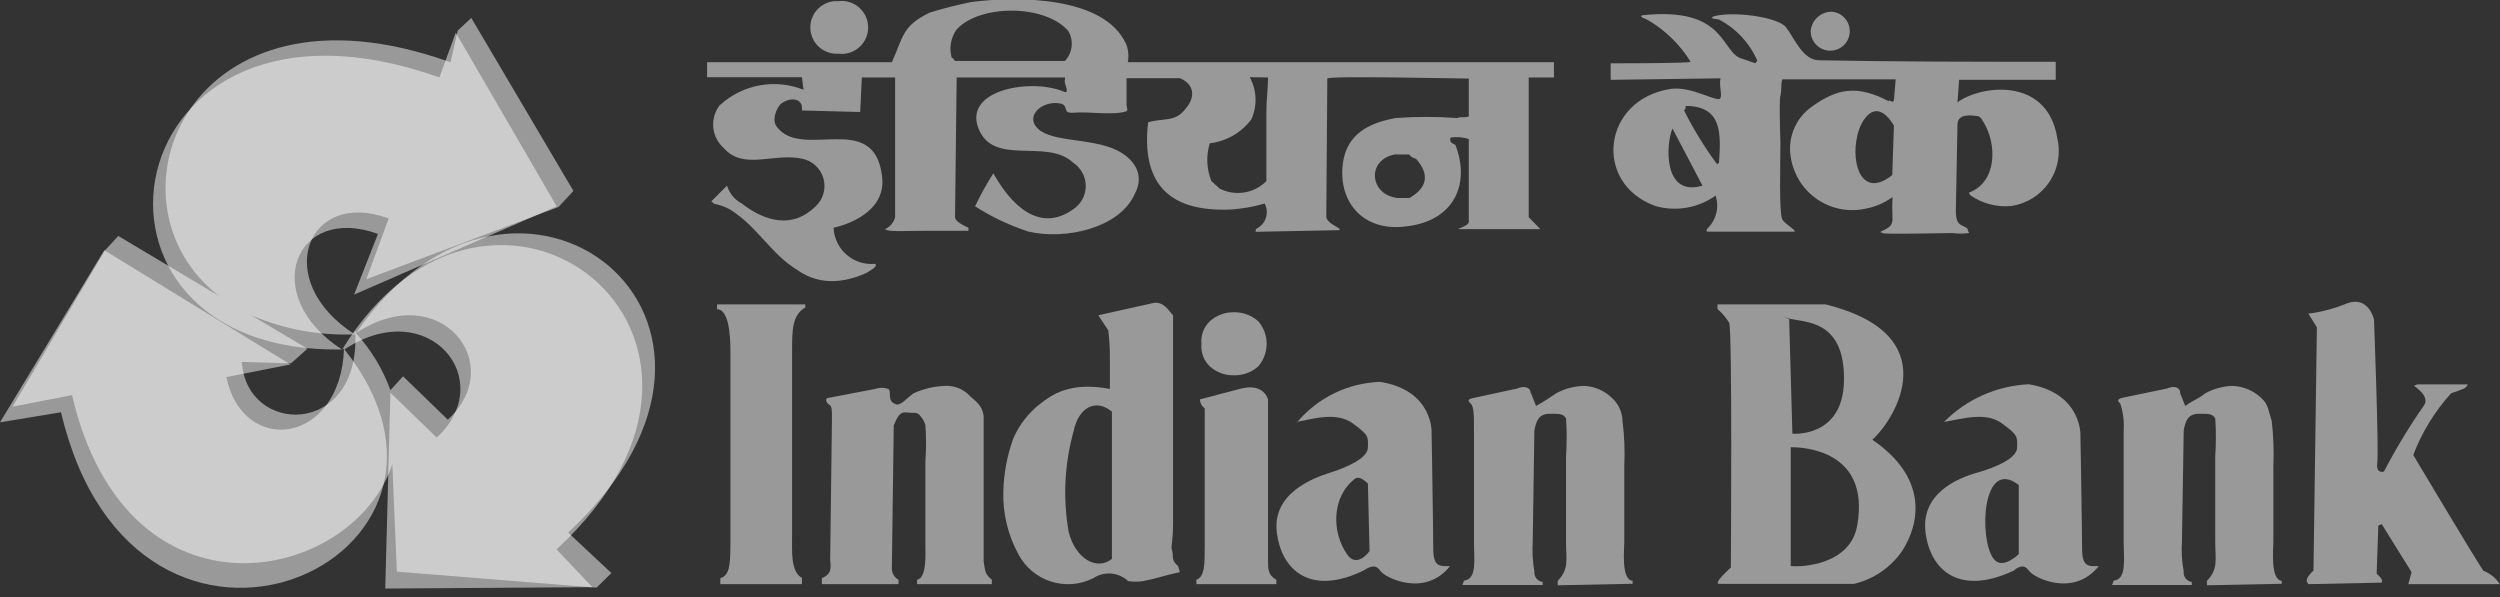 <svg width="268" height="64" viewBox="0 0 268 64" fill="none" xmlns="http://www.w3.org/2000/svg">
<rect x="0" y="0" width="268" height="64" fill="#333333" stroke="none"/>
<g clip-path="url(#clip0_4_1005)">
<path fill-rule="evenodd" clip-rule="evenodd" d="M247.465 33.635L248.37 35.082L248.005 61.173C247.289 61.822 247.1 62.295 247.465 62.62L255.319 62.458C255.481 62.147 255.13 61.822 254.778 61.498L254.954 56.347L255.319 56.185L258.523 61.336L258.172 62.62H267.986C267.555 61.965 266.932 61.46 266.202 61.173C265.134 59.565 258.699 48.776 258.699 48.776C259.628 46.34 261.003 44.098 262.755 42.166C264.012 41.693 264.363 41.693 264.539 41.206H259.132L258.78 41.368C258.78 41.368 260.565 42.49 259.848 43.464C258.269 45.731 256.838 48.097 255.563 50.547C255.563 50.547 254.67 50.872 254.846 49.588C255.022 48.303 254.495 34.271 254.495 34.271C254.495 34.271 253.954 31.702 251.642 32.5C250.275 33.079 248.832 33.462 247.357 33.635H247.465Z" fill="white" fill-opacity="0.502"/>
<path fill-rule="evenodd" clip-rule="evenodd" d="M184.115 32.635V33.121C184.599 33.544 185.018 34.036 185.359 34.581C185.724 35.055 185.548 60.835 185.548 60.835C185.548 60.835 183.574 62.593 184.291 62.593H198.742C200.848 62.095 202.693 60.833 203.92 59.051C205.88 55.996 206.624 51.169 200.716 47.141C203.217 44.883 208.733 35.852 195.714 32.635H184.115ZM191.794 34.095L192.145 46.492C192.145 46.492 197.553 46.978 197.674 40.854C197.796 34.73 194.105 34.581 192.267 34.244C190.428 33.906 191.739 34.095 191.739 34.095H191.794ZM191.969 47.938V60.673C193.213 60.835 198.391 60.511 199.094 56.32C200.54 48.1 193.037 47.938 191.969 47.938Z" fill="white" fill-opacity="0.502"/>
<path fill-rule="evenodd" clip-rule="evenodd" d="M233.716 42.166L234.257 43.517C235.149 42.869 235.5 42.869 236.406 42.166C237.282 41.682 238.259 41.409 239.259 41.368C240.46 41.392 241.607 41.875 242.463 42.72C243.179 43.369 243.179 44.072 243.531 45.14C243.714 46.742 243.773 48.355 243.706 49.966V58.078C243.706 58.889 243.368 62.133 244.599 62.268V62.579L236.582 62.742V62.268C237.826 60.984 237.474 60.011 237.474 58.078V48.898C237.569 47.548 237.569 46.193 237.474 44.842C237.109 44.356 236.933 44.356 235.69 44.356C234.446 44.356 234.257 45.329 234.094 46.127L233.905 58.05C233.831 59.127 233.895 60.208 234.094 61.268C234.064 61.531 234.137 61.795 234.299 62.005C234.46 62.215 234.697 62.353 234.96 62.39V62.715H226.416L226.591 62.241C228.011 62.079 227.659 59.984 227.659 58.05V46.154C227.724 45.175 227.6 44.193 227.294 43.261C226.943 42.936 226.943 42.774 227.659 42.612L232.296 41.652C233.013 41.328 233.716 41.49 233.716 42.125V42.166Z" fill="white" fill-opacity="0.502"/>
<path fill-rule="evenodd" clip-rule="evenodd" d="M208.381 45.234C210.342 44.91 212.856 44.099 214.627 45.397C216.398 46.694 216.236 46.843 216.236 47.965C216.236 49.087 214.1 50.061 211.95 50.669C209.801 51.277 205.88 52.927 206.421 57.104C206.962 61.282 210.166 63.864 215.884 61.16C216.236 60.849 216.952 60.362 217.48 61.16C218.007 61.957 222.306 64.066 224.983 60.687C223.901 60.687 223.198 60.849 223.198 58.753C223.198 56.658 223.022 46.667 223.022 46.667C223.022 46.667 223.198 42.152 217.48 41.192C214.045 41.353 210.797 42.801 208.381 45.248V45.234ZM216.412 51.994V59.402C216.412 59.402 214.627 61.173 213.708 59.889C212.113 57.794 212.464 48.939 216.412 51.994Z" fill="white" fill-opacity="0.502"/>
<path fill-rule="evenodd" clip-rule="evenodd" d="M138.975 45.234C140.746 44.91 143.247 44.099 145.031 45.397C146.816 46.694 146.64 46.843 146.64 47.965C146.64 49.087 144.504 50.061 142.585 50.669C140.665 51.278 136.352 52.927 136.88 57.104C137.407 61.282 140.624 63.864 146.167 61.16C146.694 60.849 147.411 60.362 147.938 61.16C148.465 61.958 152.764 64.066 155.441 60.687C154.373 60.687 153.643 60.849 153.643 58.754C153.643 56.658 153.467 46.343 153.467 46.343C153.467 46.343 153.643 41.841 147.938 40.935C146.231 40.995 144.555 41.413 143.02 42.163C141.485 42.913 140.125 43.978 139.029 45.288L138.975 45.234ZM146.64 51.845L146.816 59.078C146.816 59.078 145.572 60.862 144.504 59.565C142.72 57.145 142.72 53.292 145.221 51.345C145.748 50.872 146.64 51.845 146.64 51.845Z" fill="white" fill-opacity="0.502"/>
<path fill-rule="evenodd" clip-rule="evenodd" d="M85.967 61.984V62.62H77.22V61.984C78.302 61.66 78.302 60.376 78.302 57.483V37.664C78.302 35.879 78.113 33.148 76.869 33.148V32.635H86.332V32.959C84.913 33.77 84.913 35.379 84.913 37.637V57.456C84.913 59.051 84.737 61.309 85.981 61.957L85.967 61.984Z" fill="white" fill-opacity="0.502"/>
<path fill-rule="evenodd" clip-rule="evenodd" d="M93.822 41.693C94.281 41.531 94.782 41.531 95.241 41.693C95.606 42.003 95.065 42.977 95.958 43.301C96.498 43.626 97.201 42.652 97.931 42.166C98.993 41.676 100.143 41.405 101.311 41.368C101.817 41.34 102.323 41.427 102.791 41.621C103.259 41.815 103.677 42.112 104.015 42.49C104.731 43.139 105.272 43.463 105.448 44.586V60.213C105.624 61.336 105.624 61.565 106.327 62.147V62.62H98.31V62.147C99.378 61.984 99.202 59.24 99.202 58.429V49.425C99.296 48.138 99.296 46.846 99.202 45.559C99.091 45.2 98.907 44.869 98.661 44.586C98.586 44.471 98.481 44.38 98.356 44.322C98.232 44.265 98.094 44.244 97.958 44.261C96.877 44.261 96.525 43.788 95.809 45.613L95.606 61.025C95.619 61.258 95.691 61.483 95.817 61.68C95.942 61.877 96.117 62.037 96.323 62.147V62.62H88.103V61.984C88.82 61.66 89.185 61.336 88.995 60.051L89.185 44.91C89.185 44.099 89.185 43.626 88.995 43.464C88.455 43.139 88.455 42.652 88.82 42.652L93.822 41.693Z" fill="white" fill-opacity="0.502"/>
<path fill-rule="evenodd" clip-rule="evenodd" d="M119.156 44.099C117.372 42.652 115.587 43.788 115.1 46.194C114.112 49.713 113.928 53.409 114.56 57.01C115.276 59.916 117.588 61.2 119.197 59.916V44.099H119.156ZM125.753 33.797V56.185C125.753 57.631 125.578 58.429 125.578 58.767C125.929 59.727 125.402 59.889 126.294 60.7L126.483 61.336C124.875 61.66 124.145 61.984 122.549 62.295C122.016 62.376 121.474 62.376 120.941 62.295C120.444 61.827 119.803 61.542 119.123 61.485C118.442 61.429 117.763 61.605 117.196 61.984C115.786 62.693 114.154 62.82 112.652 62.337C111.15 61.854 109.898 60.8 109.166 59.402C108.039 57.332 107.484 54.999 107.557 52.643C107.611 50.719 107.971 48.816 108.625 47.005C109.255 45.55 110.24 44.276 111.491 43.301C112.735 42.328 114.695 40.881 118.98 41.693V38.624C118.997 37.548 118.938 36.473 118.805 35.406L117.737 33.797L123.793 32.446C124.875 32.446 125.226 33.257 125.753 33.797Z" fill="white" fill-opacity="0.502"/>
<path fill-rule="evenodd" clip-rule="evenodd" d="M135.933 42.815V60.051C135.933 61.025 135.933 61.66 136.825 62.147V62.62H128.254V62.147C129.147 61.822 129.147 60.538 129.147 58.429V43.788C128.995 43.672 128.87 43.526 128.779 43.358C128.688 43.19 128.634 43.005 128.619 42.815L132.905 41.693C134.676 41.206 135.609 41.855 135.933 42.815ZM132.188 33.473C133.182 33.435 134.151 33.784 134.892 34.446C135.467 35.117 135.783 35.97 135.785 36.853C135.782 37.739 135.466 38.596 134.892 39.273C134.15 39.931 133.18 40.275 132.188 40.232C131.264 40.236 130.372 39.893 129.687 39.273C129.367 38.962 129.12 38.583 128.965 38.164C128.811 37.745 128.753 37.297 128.795 36.853C128.752 36.41 128.81 35.964 128.964 35.547C129.119 35.13 129.366 34.754 129.687 34.446C130.371 33.822 131.263 33.475 132.188 33.473Z" fill="white" fill-opacity="0.502"/>
<path fill-rule="evenodd" clip-rule="evenodd" d="M164.134 42.166L164.661 43.517C165.402 43.107 166.119 42.655 166.811 42.166C167.741 41.66 168.78 41.387 169.839 41.368C170.981 41.427 172.06 41.909 172.867 42.72C173.529 43.353 173.913 44.224 173.935 45.14C174.133 46.74 174.196 48.355 174.124 49.966V58.078C174.124 58.889 173.759 62.133 175.017 62.268V62.579L166.986 62.742V62.268C168.23 60.984 167.879 60.011 167.879 58.078V48.898C167.973 47.548 167.973 46.193 167.879 44.842C167.514 44.356 167.338 44.356 166.094 44.356C164.85 44.356 164.661 45.329 164.485 46.127L164.309 58.05C164.241 59.126 164.3 60.206 164.485 61.268C164.458 61.534 164.537 61.801 164.703 62.01C164.87 62.22 165.112 62.356 165.378 62.39V62.715H156.766L156.942 62.241C158.361 62.079 158.01 59.984 158.01 58.05V46.154C158.01 44.545 158.01 43.585 157.658 43.261C157.307 42.936 157.293 42.774 158.185 42.612L162.647 41.652C163.35 41.328 164.08 41.49 164.08 42.125L164.134 42.166Z" fill="white" fill-opacity="0.502"/>
<path fill-rule="evenodd" clip-rule="evenodd" d="M202.487 10.761C202.676 10.761 202.852 11.086 203.028 10.761L203.217 8.503H191.05C190.861 9.315 191.05 9.315 190.861 10.274C190.861 10.274 190.699 10.274 190.861 15.276C190.861 17.521 190.699 22.685 191.05 23.483C191.226 23.969 192.835 24.834 192.294 24.834H183.02C182.844 24.834 183.02 24.51 183.02 24.51C183.489 24.065 183.823 23.496 183.981 22.869C184.139 22.241 184.115 21.582 183.912 20.968C182.992 21.625 181.936 22.067 180.822 22.262C179.708 22.456 178.565 22.397 177.477 22.09C170.718 19.67 171.772 10.653 179.099 9.531C181.411 9.193 184.264 11.14 184.439 10.491C184.629 10.166 184.264 9.139 184.439 8.395L172.664 8.558V6.787H173.205C174.449 6.787 181.06 6.787 181.235 6.624C180.085 4.756 178.486 3.204 176.585 2.109C176.233 1.947 175.692 1.785 176.058 1.636C185.156 0.662 184.439 5.691 186.765 6.3L188.198 6.787C188.198 6.624 188.373 6.624 188.373 6.462C187.545 4.599 186.117 3.067 184.318 2.109C183.777 1.947 183.425 2.109 183.601 1.784C185.575 1.149 190.563 1.784 191.456 2.92C192.348 4.056 193.24 6.462 195.025 6.462C203.244 6.624 212.167 6.624 220.373 6.624V8.558H210.017L209.841 10.977C212.167 9.193 219.48 8.071 220.548 14.844C220.735 15.651 220.75 16.488 220.595 17.302C220.439 18.116 220.116 18.888 219.645 19.57C219.175 20.252 218.567 20.828 217.861 21.262C217.156 21.696 216.367 21.978 215.546 22.09C214.036 22.219 212.527 21.823 211.274 20.968C211.222 20.93 211.179 20.881 211.146 20.825C211.114 20.77 211.093 20.708 211.085 20.643C214.127 19.508 214.127 15.331 212.518 12.911C212.329 12.573 212.167 12.424 211.802 12.424C210.72 12.262 209.841 12.424 209.841 13.384L209.666 22.577C209.666 24.348 210.369 24.023 210.909 24.51C210.942 24.676 211.002 24.836 211.085 24.983C210.498 25.064 209.902 25.064 209.314 24.983C208.408 24.983 201.987 25.145 201.811 24.983C201.635 24.821 201.446 24.983 201.622 24.834C203.42 24.023 202.703 23.861 202.879 21.13C201.975 21.779 200.935 22.214 199.837 22.401C198.967 22.57 198.071 22.564 197.202 22.383C196.334 22.202 195.51 21.849 194.78 21.346C194.05 20.842 193.427 20.197 192.949 19.45C192.471 18.703 192.147 17.867 191.996 16.993C191.794 15.97 191.888 14.91 192.266 13.938C192.644 12.966 193.292 12.122 194.132 11.505C196.985 9.423 199.121 9.098 202.514 10.869L202.487 10.761ZM77.22 11.234C78.407 10.156 79.873 9.433 81.451 9.149C83.028 8.864 84.654 9.03 86.143 9.626L85.967 8.274H75.801V6.665H95.606C96.85 3.961 96.674 2.798 99.662 1.352C101.129 0.899 102.618 0.52 104.123 0.216C109.125 -0.419 118.399 -0.419 120.724 4.732C120.964 5.347 121.025 6.017 120.9 6.665H166.581V8.301H163.877V23.28L165.121 24.564H156.387C156.022 24.564 157.455 24.253 157.455 23.766V14.898C156.822 14.7 156.151 14.649 155.495 14.749C155.319 15.385 155.86 15.385 156.022 15.547C157.645 19.738 155.86 23.658 150.845 24.253C146.573 24.888 143.707 22.158 143.896 18.129C144.072 14.898 146.045 13.289 149.614 12.654C151.81 12.491 154.016 12.491 156.212 12.654C156.563 12.478 157.104 12.654 157.455 12.478V8.422C156.212 8.422 142.287 8.098 142.287 8.422L142.179 23.172C142.179 23.82 143.071 24.145 143.598 24.523V24.672L134.676 24.848C134.5 24.848 134.676 24.523 134.676 24.523C134.917 24.41 135.133 24.249 135.309 24.049C135.486 23.85 135.62 23.617 135.704 23.363C135.787 23.11 135.818 22.843 135.795 22.578C135.772 22.312 135.695 22.054 135.568 21.82C134.409 22.158 133.217 22.372 132.013 22.455C124.875 22.793 122.374 19.238 123.077 13.113C124.699 12.627 125.929 13.113 127.011 11.761C128.444 10.153 127.727 8.868 126.483 8.382H120.765V11.275C120.765 11.437 120.941 11.761 120.765 11.924C119.332 12.41 116.709 11.924 115.06 12.086C114.695 12.086 114.519 12.086 114.343 11.924C114.168 11.437 114.168 11.275 113.803 11.126C111.842 10.639 109.747 12.41 111.302 13.83C112.856 15.249 117.007 14.803 119.697 16.088C121.657 17.061 122.725 18.791 121.657 20.765C120.048 24.469 114.168 25.754 110.234 24.821C108.225 24.164 106.308 23.256 104.529 22.117C105.107 20.896 105.762 19.714 106.489 18.575C107.557 20.508 110.774 25.497 115.06 22.428C115.47 22.155 115.806 21.785 116.039 21.352C116.271 20.918 116.393 20.433 116.393 19.941C116.393 19.448 116.271 18.963 116.039 18.529C115.806 18.096 115.47 17.726 115.06 17.453C112.207 14.749 106.489 17.926 104.88 13.735C103.271 9.544 110.774 8.328 114.168 9.882C114.695 9.882 113.978 8.909 114.168 8.53V8.301H102.555L102.379 23.28C102.379 23.766 103.461 24.253 103.812 24.415V24.74H99.351C97.201 24.74 95.065 24.888 94.89 24.564C95.151 24.442 95.383 24.263 95.567 24.041C95.752 23.819 95.885 23.559 95.958 23.28V8.301H92.389L92.213 12.005L85.967 11.843C86.143 10.396 84.548 10.396 83.642 11.194C83.115 11.843 82.75 12.965 83.29 13.614C85.994 17.169 93.632 11.843 94.538 18.764C95.241 23.28 89.36 24.415 89.36 24.415C89.383 24.968 89.519 25.51 89.759 26.008C89.999 26.506 90.338 26.949 90.756 27.311C91.174 27.674 91.662 27.947 92.189 28.113C92.716 28.28 93.272 28.337 93.822 28.282C94.173 28.606 93.105 29.079 92.916 29.241C89.712 30.702 87.224 30.215 85.44 28.917C82.736 27.308 81.141 24.253 78.302 22.482C77.743 22.167 77.135 21.948 76.504 21.833C76.504 21.671 76.152 21.671 76.328 21.509L77.937 19.9C78.062 20.313 78.269 20.697 78.545 21.029C78.822 21.361 79.162 21.635 79.546 21.833C82.033 23.766 84.953 24.537 87.4 22.158C87.812 21.786 88.113 21.306 88.267 20.773C88.422 20.24 88.425 19.674 88.276 19.139C88.128 18.604 87.833 18.121 87.425 17.745C87.017 17.368 86.512 17.113 85.967 17.007C82.925 16.358 79.721 18.291 77.585 15.871C76.931 15.29 76.527 14.479 76.459 13.606C76.391 12.734 76.664 11.869 77.22 11.194V11.234ZM89.888 0.122C90.286 0.074 90.69 0.111 91.073 0.231C91.457 0.351 91.81 0.55 92.11 0.817C92.41 1.083 92.651 1.41 92.816 1.776C92.98 2.142 93.065 2.539 93.065 2.94C93.065 3.342 92.98 3.739 92.816 4.105C92.651 4.471 92.41 4.798 92.11 5.064C91.81 5.331 91.457 5.53 91.073 5.65C90.69 5.77 90.286 5.807 89.888 5.759C89.501 5.786 89.113 5.733 88.748 5.603C88.383 5.474 88.048 5.271 87.765 5.006C87.481 4.742 87.255 4.422 87.101 4.067C86.947 3.711 86.867 3.328 86.867 2.94C86.867 2.553 86.947 2.17 87.101 1.814C87.255 1.459 87.481 1.139 87.765 0.875C88.048 0.61 88.383 0.407 88.748 0.277C89.113 0.148 89.501 0.095 89.888 0.122ZM196.431 1.257C196.832 1.302 197.213 1.461 197.526 1.717C197.839 1.972 198.071 2.313 198.195 2.697C198.319 3.082 198.329 3.494 198.224 3.884C198.119 4.275 197.904 4.626 197.604 4.897C197.303 5.167 196.931 5.345 196.532 5.409C196.133 5.473 195.724 5.42 195.355 5.257C194.985 5.094 194.67 4.827 194.449 4.489C194.227 4.152 194.108 3.757 194.105 3.353C194.147 2.771 194.412 2.227 194.846 1.837C195.279 1.446 195.847 1.238 196.431 1.257ZM149.844 21.225C146.816 20.914 146.464 17.169 149.493 16.561H151.088C151.277 16.885 151.467 16.885 151.818 17.047C153.237 18.656 153.062 20.103 151.088 21.225H149.844ZM135.933 8.301C135.933 9.436 135.757 10.72 135.757 11.843V19.413C135.116 20.059 134.287 20.485 133.388 20.631C132.49 20.777 131.568 20.634 130.755 20.224L129.863 19.413C129.344 18.121 129.282 16.69 129.687 15.358C130.567 15.256 131.416 14.976 132.184 14.535C132.951 14.093 133.62 13.499 134.149 12.789C134.47 12.074 134.621 11.294 134.59 10.511C134.56 9.727 134.348 8.962 133.973 8.274L135.933 8.301ZM114.168 6.53H102.379C102.203 6.367 102.203 6.205 102.028 6.205C101.878 5.689 101.848 5.146 101.939 4.617C102.031 4.087 102.241 3.586 102.555 3.15C105.056 0.446 112.018 0.446 114.519 3.312C114.816 3.815 114.941 4.399 114.878 4.979C114.815 5.559 114.566 6.103 114.168 6.53ZM179.289 13.776L182.506 19.9C178.234 21.184 178.586 15.385 179.289 13.776ZM203.028 13.451L202.852 18.764C199.635 21.346 198.391 17.642 199.094 14.587C199.472 12.816 201.068 10.234 203.028 13.451ZM184.101 17.642C182.745 15.816 181.551 13.876 180.532 11.843C180.598 11.781 180.648 11.705 180.679 11.62C180.709 11.536 180.719 11.445 180.708 11.356C184.764 11.356 184.453 14.587 184.277 17.48C184.277 17.48 184.101 17.48 184.101 17.642Z" fill="white" fill-opacity="0.502"/>
<path fill-rule="evenodd" clip-rule="evenodd" d="M38.178 35.731C39.789 37.504 41.039 39.575 41.855 41.828L43.207 40.341L48.006 44.991C54.508 38.989 47.141 29.755 38.123 35.731H38.178ZM26.984 33.825L32.959 37.38L31.202 38.948L25.929 38.8C26.402 46.641 38.475 46.911 38.096 35.839C34.297 36.006 30.509 35.317 27.011 33.825H26.984ZM38.069 35.528L38.191 35.677C55.293 10.829 85.602 34.19 60.903 57.091L65.54 61.43L63.945 62.998L42.544 61.282L42.057 49.75C37.934 62.431 13.668 67.838 7.719 42.355L1.338 43.599L11.248 26.849L12.681 25.294L23.496 31.743C10.329 21.576 20.265 -3.407 48.29 6.678L49.074 3.272L50.52 1.92L61.471 20.468L59.876 22.185L39.273 29.931L41.665 23.415C32.892 20.17 29.052 30.08 38.002 35.825C38.008 35.726 38.008 35.627 38.002 35.528H38.069Z" fill="white" fill-opacity="0.502"/>
<path fill-rule="evenodd" clip-rule="evenodd" d="M36.907 37.434C54.887 60.065 14.519 78.18 6.543 44.194L0 45.275L11.18 26.822L31.134 39.07L24.267 40.422C26.011 48.939 36.528 47.709 36.88 37.366L36.718 37.461C5.097 38.083 11.802 -4.258 47.1 8.301L48.858 3.501L59.673 22.117L37.961 31.58L40.516 25.078C31.567 21.806 27.727 31.742 36.677 37.475C52.643 11.424 84.588 35.934 59.659 58.889L63.499 62.944L41.3 63.093L41.855 42.098L46.816 46.911C53.468 40.746 45.951 31.526 36.934 37.448L36.907 37.434Z" fill="white" fill-opacity="0.502"/>
</g>
<defs>
<clipPath id="clip0_4_1005">
<rect width="268" height="63.147" fill="white"/>
</clipPath>
</defs>
</svg>
